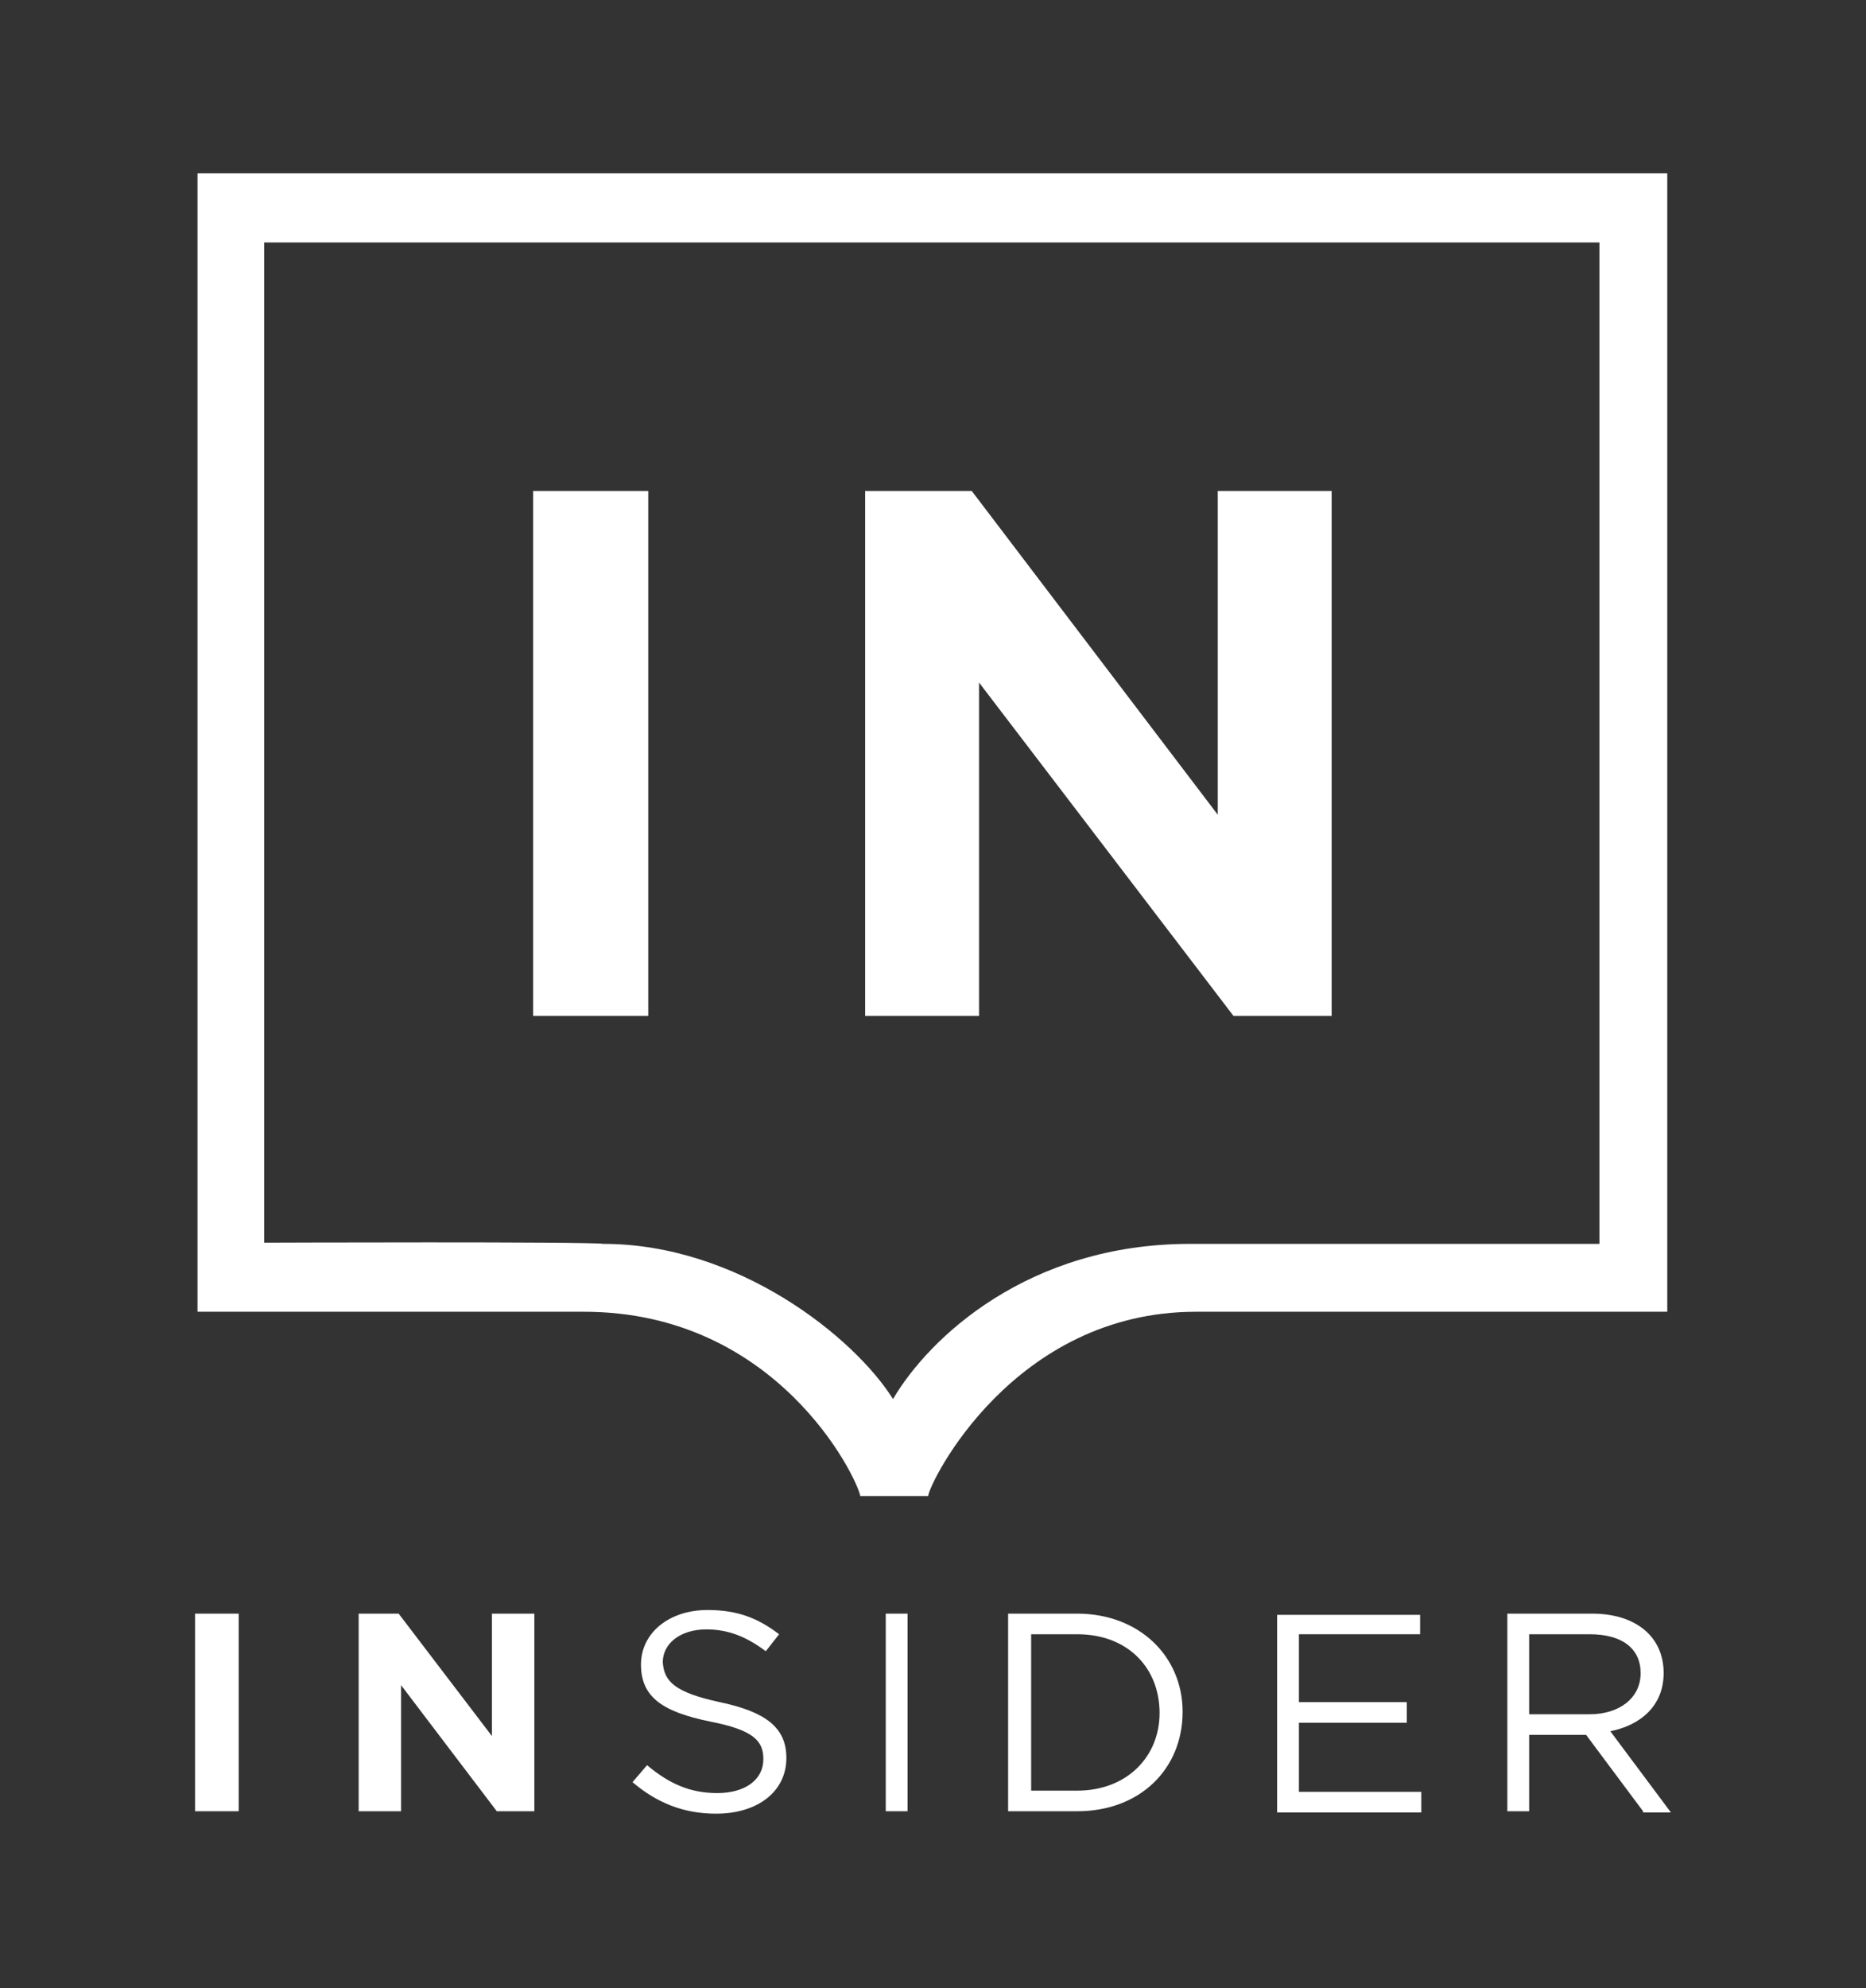 <?xml version="1.0" encoding="utf-8"?>
<!-- Generator: Adobe Illustrator 18.1.1, SVG Export Plug-In . SVG Version: 6.00 Build 0)  -->
<!DOCTYPE svg PUBLIC "-//W3C//DTD SVG 1.1//EN" "http://www.w3.org/Graphics/SVG/1.1/DTD/svg11.dtd">
<svg version="1.1" id="Layer_1" xmlns="http://www.w3.org/2000/svg" xmlns:xlink="http://www.w3.org/1999/xlink" x="0px" y="0px"
	 viewBox="0 0 154 164" enable-background="new 0 0 154 164" xml:space="preserve">
<rect x="0" y="0" width="154" height="164" fill="#333333" stroke="none"/>
<path fill="#FFFFFF" d="M16.1,149.4v-16.3h3.6v16.3H16.1z"/>
<path fill="#FFFFFF" d="M41,149.4l-7.9-10.4v10.4h-3.5v-16.3h3.3l7.7,10.1v-10.1h3.5v16.3H41z"/>
<path fill="#FFFFFF" d="M59.4,140.4c3.8,0.8,5.5,2.1,5.5,4.6c0,2.8-2.4,4.6-5.8,4.6c-2.7,0-4.9-0.9-6.9-2.6l1.2-1.4
	c1.8,1.5,3.5,2.3,5.8,2.3c2.3,0,3.8-1.1,3.8-2.8c0-1.5-0.8-2.4-4.4-3.1c-3.9-0.8-5.7-2-5.7-4.7c0-2.6,2.3-4.5,5.5-4.5
	c2.5,0,4.2,0.7,5.9,2l-1.1,1.4c-1.6-1.2-3.1-1.8-4.9-1.8c-2.2,0-3.6,1.2-3.6,2.7C54.8,138.7,55.7,139.6,59.4,140.4z"/>
<path fill="#FFFFFF" d="M74.9,133.1v16.3h-1.8v-16.3H74.9z"/>
<path fill="#FFFFFF" d="M88.9,149.4h-5.7v-16.3h5.7c5.1,0,8.7,3.5,8.7,8.1C97.6,145.9,94.1,149.4,88.9,149.4z M88.9,134.8h-3.8v12.9
	h3.8c4.1,0,6.8-2.8,6.8-6.4C95.7,137.6,93.1,134.8,88.9,134.8z"/>
<path fill="#FFFFFF" d="M117.2,134.8h-10v5.6h8.9v1.7h-8.9v5.7h10.1v1.7h-11.9v-16.3h11.8V134.8z"/>
<path fill="#FFFFFF" d="M135.6,149.4l-4.7-6.3h-4.7v6.3h-1.8v-16.3h7c3.6,0,5.9,1.9,5.9,4.9c0,2.7-1.9,4.3-4.4,4.8l5,6.7H135.6z
	 M131.2,134.8h-5v6.6h5c2.4,0,4.2-1.3,4.2-3.4C135.4,136,133.9,134.8,131.2,134.8z"/>
<path fill="#FFFFFF" d="M44,83.8V40.5h9.5v43.3H44z"/>
<path fill="#FFFFFF" d="M101.8,83.8l-21-27.5v27.5h-9.4V40.5h8.8l20.3,26.7V40.5h9.4v43.3H101.8z"/>
<path fill="#FFFFFF" d="M16.3,14.3v93.9l31.9,0c15.9,0,22.5,13.6,22.8,15.2h5.6c0.1-1.1,7-15.2,22.1-15.2l38.9,0V14.3H16.3z
	 M132,102.6l-33.8,0c-13.3,0-21.5,7.7-24.5,12.8c-3.2-5.1-12.8-12.8-23.9-12.8l0,0c-1.1-0.2-28-0.1-28-0.1V20H132V102.6z"/>
</svg>
